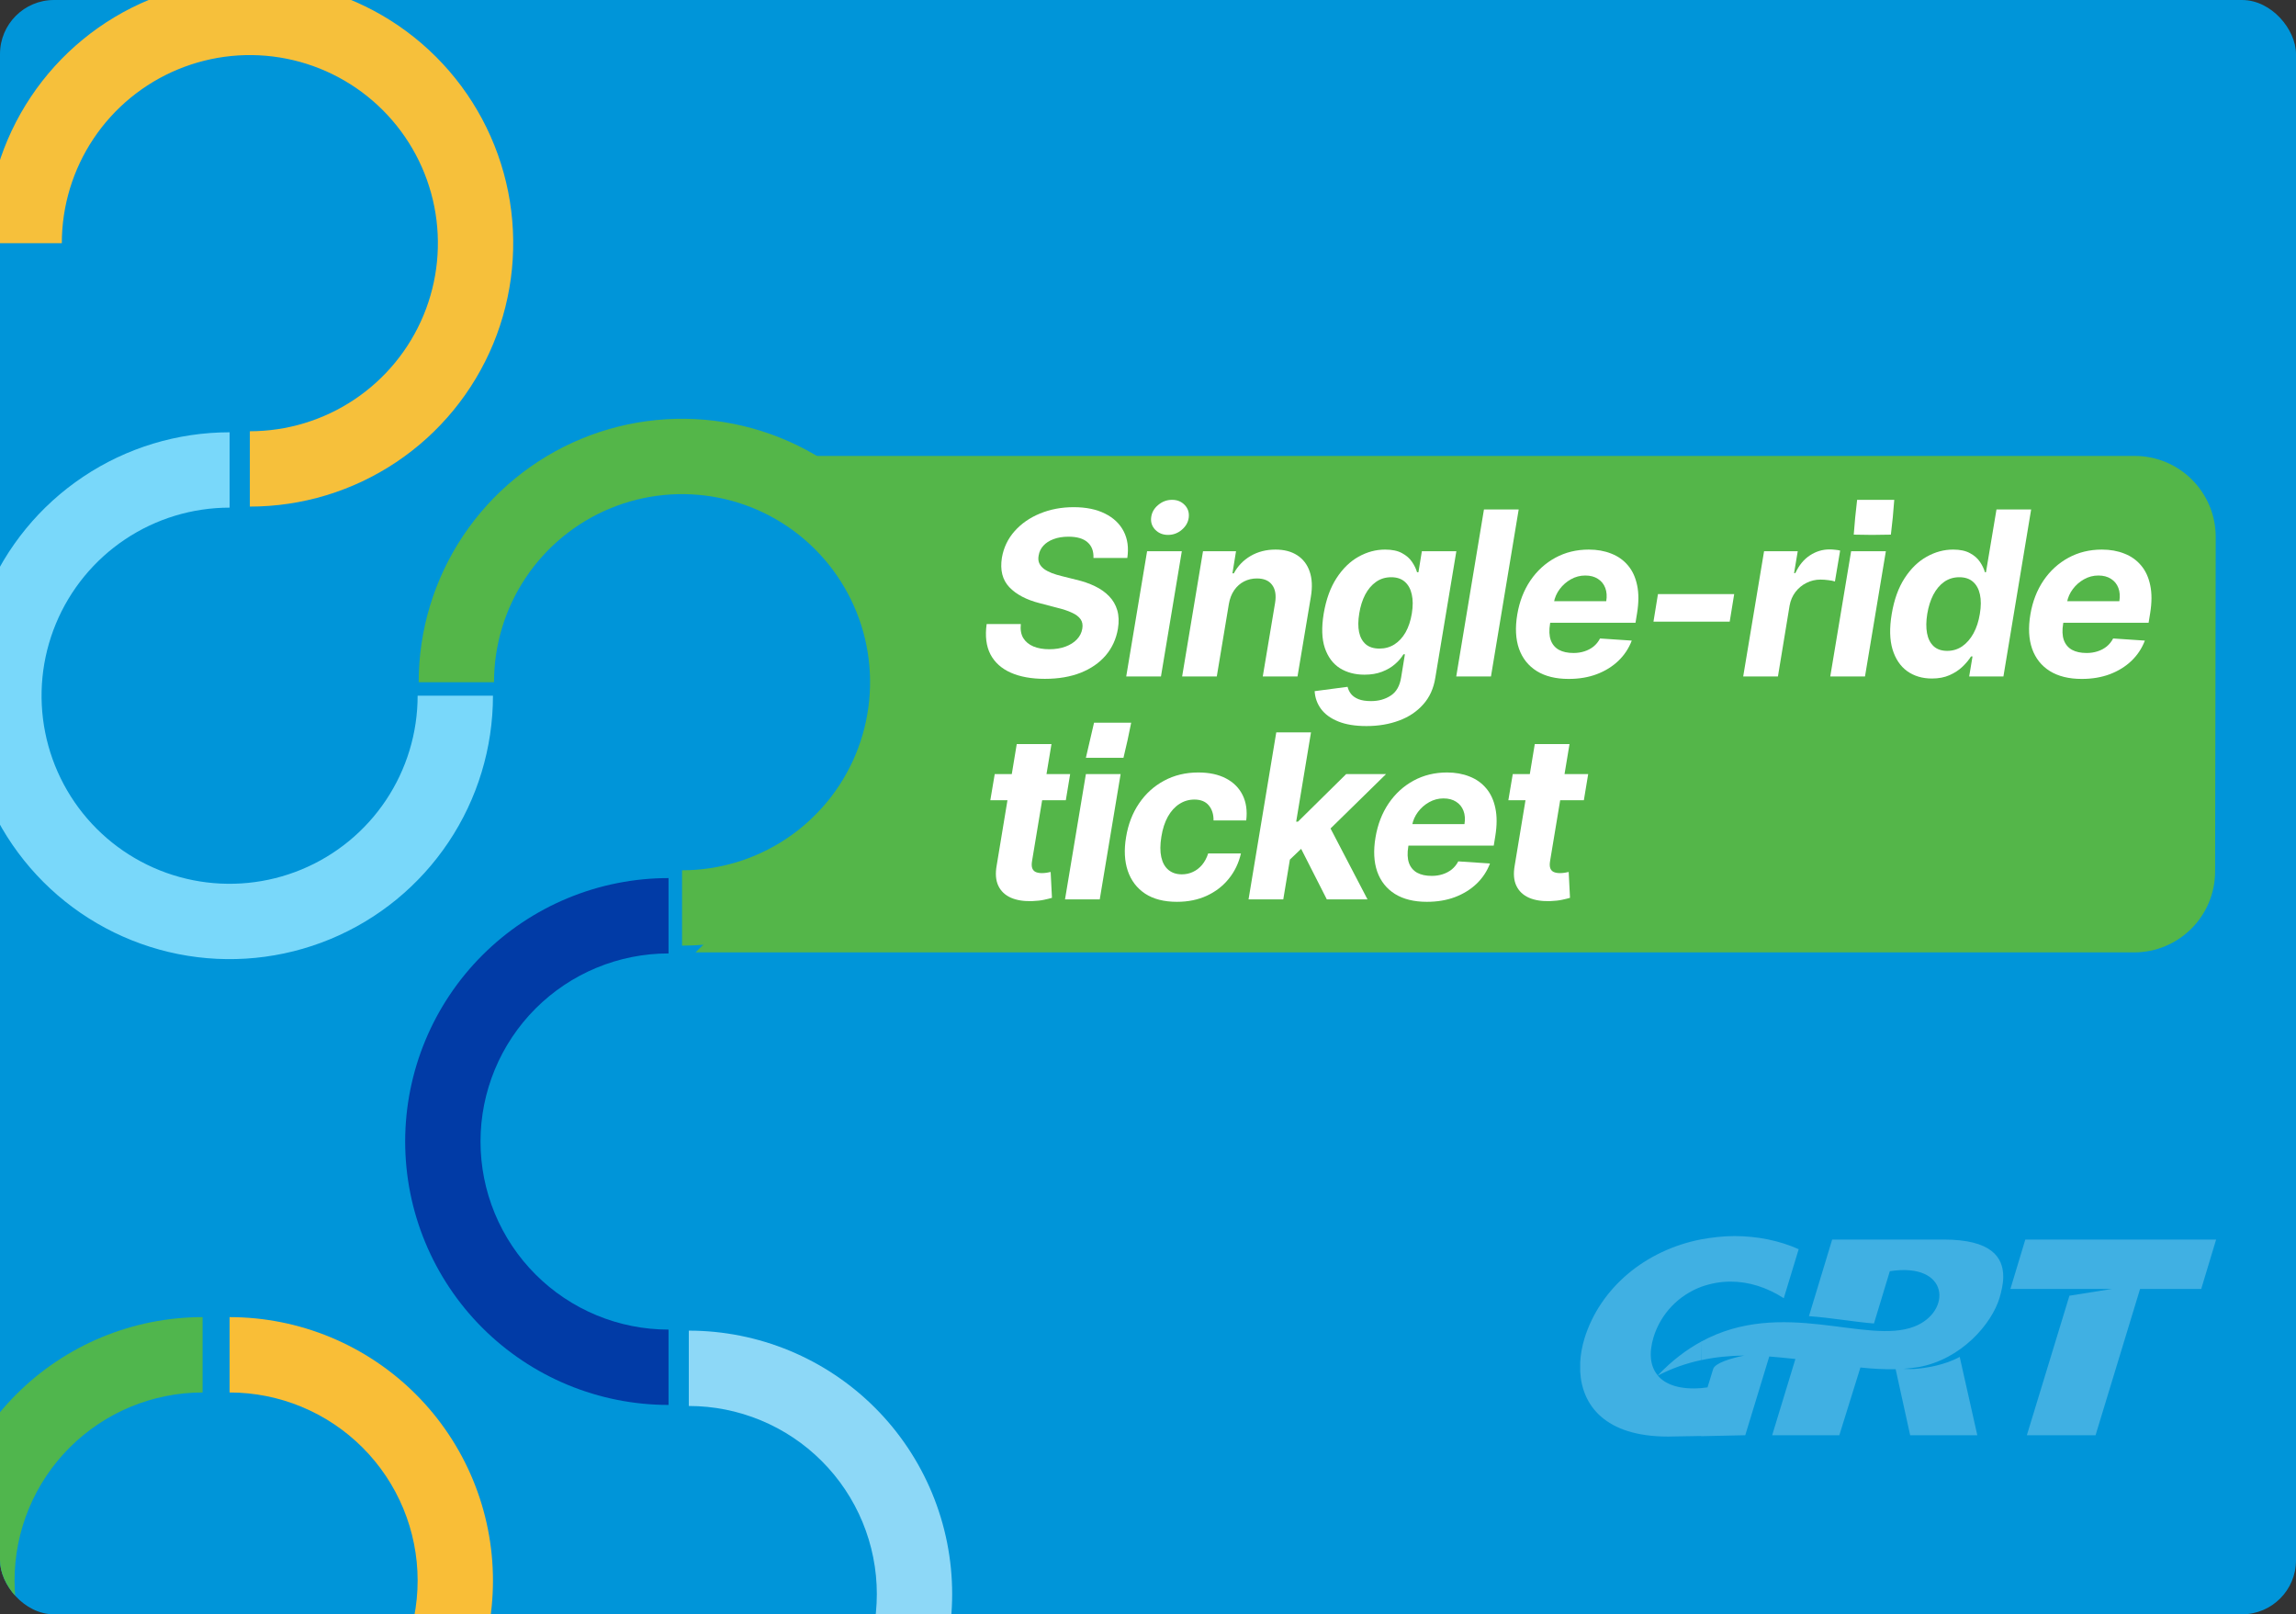 <svg width="340" height="239" viewBox="0 0 340 239" fill="none" xmlns="http://www.w3.org/2000/svg">
<rect x="0" y="0" width="340" height="239" fill="#333333" stroke="none"/>
<g clip-path="url(#clip0_35_22)">
<rect width="340" height="239" rx="8" fill="#0095D9"/>
<path d="M73 103C73 110.713 70.713 118.254 66.427 124.667C62.142 131.081 56.051 136.079 48.925 139.031C41.798 141.983 33.957 142.755 26.392 141.251C18.826 139.746 11.877 136.031 6.423 130.577C0.969 125.123 -2.746 118.174 -4.251 110.609C-5.755 103.043 -4.983 95.202 -2.031 88.075C0.921 80.949 5.919 74.858 12.333 70.573C18.746 66.287 26.287 64 34 64L34 75.155C28.493 75.155 23.109 76.788 18.53 79.848C13.951 82.907 10.382 87.256 8.275 92.344C6.167 97.432 5.616 103.031 6.69 108.432C7.765 113.834 10.417 118.795 14.311 122.689C18.205 126.583 23.166 129.235 28.568 130.31C33.969 131.384 39.568 130.833 44.656 128.725C49.744 126.618 54.093 123.049 57.152 118.47C60.212 113.891 61.845 108.507 61.845 103H73Z" fill="#79D8FA"/>
<path d="M-2 36C-2 28.287 0.287 20.746 4.573 14.333C8.858 7.919 14.949 2.921 22.075 -0.031C29.202 -2.983 37.043 -3.755 44.608 -2.251C52.174 -0.746 59.123 2.969 64.577 8.423C70.031 13.877 73.746 20.826 75.251 28.392C76.755 35.957 75.983 43.798 73.031 50.925C70.079 58.051 65.081 64.142 58.667 68.427C52.254 72.713 44.714 75 37 75L37 63.845C42.507 63.845 47.891 62.212 52.47 59.152C57.049 56.093 60.618 51.744 62.725 46.656C64.833 41.568 65.384 35.969 64.31 30.568C63.235 25.166 60.583 20.205 56.689 16.311C52.795 12.417 47.834 9.765 42.432 8.69C37.031 7.616 31.432 8.167 26.344 10.275C21.256 12.382 16.907 15.951 13.848 20.53C10.788 25.109 9.155 30.493 9.155 36L-2 36Z" fill="#F6C03B"/>
<path d="M62 101C62 93.287 64.287 85.746 68.573 79.333C72.858 72.919 78.949 67.921 86.075 64.969C93.202 62.017 101.043 61.245 108.609 62.749C116.174 64.254 123.123 67.969 128.577 73.423C134.031 78.877 137.746 85.826 139.251 93.391C140.755 100.957 139.983 108.798 137.031 115.925C134.079 123.051 129.081 129.142 122.667 133.427C116.254 137.713 108.713 140 101 140L101 128.845C106.507 128.845 111.891 127.212 116.47 124.152C121.049 121.092 124.618 116.744 126.725 111.656C128.833 106.568 129.384 100.969 128.31 95.568C127.235 90.166 124.583 85.205 120.689 81.311C116.795 77.417 111.834 74.765 106.432 73.69C101.031 72.616 95.432 73.167 90.344 75.275C85.256 77.382 80.907 80.951 77.848 85.53C74.788 90.109 73.155 95.493 73.155 101L62 101Z" fill="#54B649"/>
<path d="M99 208C93.878 208 88.807 206.991 84.075 205.031C79.344 203.071 75.044 200.199 71.423 196.577C67.801 192.956 64.929 188.656 62.969 183.925C61.009 179.193 60 174.122 60 169C60 163.878 61.009 158.807 62.969 154.075C64.929 149.344 67.801 145.044 71.423 141.423C75.044 137.801 79.344 134.929 84.075 132.969C88.807 131.009 93.879 130 99 130L99 141.155C95.343 141.155 91.722 141.875 88.344 143.275C84.966 144.674 81.896 146.725 79.311 149.311C76.725 151.896 74.674 154.966 73.275 158.344C71.875 161.723 71.155 165.343 71.155 169C71.155 172.657 71.875 176.277 73.275 179.656C74.674 183.034 76.725 186.104 79.311 188.689C81.896 191.275 84.966 193.326 88.344 194.725C91.722 196.125 95.343 196.845 99 196.845L99 208Z" fill="#013BA6"/>
<path d="M102 197C107.122 197 112.193 198.009 116.925 199.969C121.656 201.929 125.956 204.801 129.577 208.423C133.199 212.044 136.071 216.344 138.031 221.075C139.991 225.807 141 230.878 141 236C141 241.122 139.991 246.193 138.031 250.925C136.071 255.656 133.199 259.956 129.577 263.577C125.956 267.199 121.656 270.071 116.925 272.031C112.193 273.991 107.122 275 102 275L102 263.845C105.657 263.845 109.277 263.125 112.656 261.725C116.034 260.326 119.104 258.275 121.689 255.689C124.275 253.104 126.326 250.034 127.725 246.656C129.125 243.277 129.845 239.657 129.845 236C129.845 232.343 129.125 228.723 127.725 225.344C126.326 221.966 124.275 218.896 121.689 216.311C119.104 213.725 116.034 211.674 112.656 210.275C109.277 208.875 105.657 208.155 102 208.155L102 197Z" fill="#8DD8F7"/>
<path d="M30 273C24.878 273 19.807 271.991 15.075 270.031C10.344 268.071 6.044 265.199 2.423 261.577C-1.199 257.956 -4.071 253.656 -6.031 248.925C-7.991 244.193 -9 239.122 -9 234C-9 228.878 -7.991 223.807 -6.031 219.075C-4.071 214.344 -1.199 210.044 2.423 206.423C6.044 202.801 10.344 199.929 15.075 197.969C19.807 196.009 24.878 195 30 195L30 206.155C26.343 206.155 22.723 206.875 19.344 208.275C15.966 209.674 12.896 211.725 10.311 214.311C7.725 216.896 5.674 219.966 4.275 223.344C2.875 226.723 2.155 230.343 2.155 234C2.155 237.657 2.875 241.277 4.275 244.656C5.674 248.034 7.725 251.104 10.311 253.689C12.896 256.275 15.966 258.326 19.344 259.725C22.723 261.125 26.343 261.845 30 261.845L30 273Z" fill="#50B64D"/>
<path d="M34 195C39.121 195 44.193 196.009 48.925 197.969C53.656 199.929 57.956 202.801 61.577 206.423C65.199 210.044 68.071 214.344 70.031 219.075C71.991 223.807 73 228.878 73 234C73 239.122 71.991 244.193 70.031 248.925C68.071 253.656 65.199 257.956 61.577 261.577C57.956 265.199 53.656 268.071 48.925 270.031C44.193 271.991 39.121 273 34 273L34 261.845C37.657 261.845 41.278 261.125 44.656 259.725C48.034 258.326 51.104 256.275 53.689 253.689C56.275 251.104 58.326 248.034 59.725 244.656C61.125 241.277 61.845 237.657 61.845 234C61.845 230.343 61.125 226.723 59.725 223.344C58.326 219.966 56.275 216.896 53.689 214.311C51.104 211.725 48.034 209.674 44.656 208.275C41.278 206.875 37.657 206.155 34 206.155L34 195Z" fill="#F9BE37"/>
<path d="M118.634 67.5H316.112C322.748 67.5 328.124 72.886 328.112 79.522L328.022 129.022C328.01 135.641 322.641 141 316.022 141H103L131.811 112.6C135.504 108.96 136.441 103.361 134.135 98.717L118.634 67.5Z" fill="#54B649"/>
<path d="M161.924 82.609C161.964 81.603 161.671 80.826 161.043 80.278C160.423 79.731 159.485 79.457 158.23 79.457C157.376 79.457 156.636 79.578 156.008 79.82C155.38 80.053 154.877 80.379 154.499 80.798C154.129 81.208 153.899 81.683 153.811 82.222C153.722 82.665 153.75 83.051 153.895 83.381C154.048 83.711 154.285 83.997 154.607 84.239C154.937 84.472 155.328 84.677 155.779 84.854C156.229 85.023 156.708 85.168 157.215 85.289L159.34 85.82C160.379 86.062 161.312 86.384 162.142 86.786C162.979 87.189 163.679 87.684 164.242 88.271C164.814 88.859 165.216 89.551 165.45 90.348C165.683 91.145 165.715 92.058 165.546 93.089C165.289 94.602 164.689 95.914 163.747 97.025C162.806 98.128 161.57 98.985 160.041 99.597C158.511 100.2 156.74 100.502 154.728 100.502C152.732 100.502 151.046 100.196 149.669 99.585C148.293 98.973 147.291 98.067 146.663 96.868C146.043 95.66 145.858 94.167 146.107 92.388H151.166C151.078 93.218 151.199 93.91 151.529 94.465C151.867 95.013 152.37 95.427 153.038 95.709C153.706 95.983 154.491 96.119 155.392 96.119C156.286 96.119 157.079 95.99 157.771 95.733C158.471 95.475 159.039 95.117 159.473 94.658C159.908 94.2 160.173 93.672 160.27 93.077C160.367 92.521 160.282 92.055 160.017 91.676C159.751 91.298 159.324 90.976 158.737 90.71C158.157 90.437 157.437 90.195 156.575 89.986L153.992 89.31C151.995 88.803 150.486 88.01 149.464 86.931C148.442 85.853 148.075 84.4 148.365 82.572C148.623 81.075 149.247 79.767 150.237 78.648C151.235 77.522 152.49 76.648 154.004 76.028C155.525 75.401 157.187 75.087 158.99 75.087C160.825 75.087 162.375 75.405 163.639 76.04C164.902 76.668 165.824 77.546 166.404 78.673C166.983 79.799 167.16 81.112 166.935 82.609H161.924Z" fill="white"/>
<path d="M166.775 100.152L169.866 81.606H175.009L171.919 100.152H166.775ZM172.969 79.192C172.204 79.192 171.572 78.938 171.073 78.431C170.582 77.916 170.381 77.304 170.47 76.596C170.558 75.871 170.904 75.26 171.508 74.761C172.112 74.254 172.796 74 173.561 74C174.325 74 174.949 74.254 175.432 74.761C175.915 75.26 176.116 75.871 176.036 76.596C175.955 77.304 175.613 77.916 175.009 78.431C174.414 78.938 173.734 79.192 172.969 79.192Z" fill="white"/>
<path d="M181.973 89.43L180.186 100.152H175.055L178.146 81.606H183.036L182.505 84.879H182.71C183.297 83.792 184.127 82.935 185.197 82.307C186.276 81.679 187.503 81.365 188.88 81.365C190.167 81.365 191.242 81.647 192.103 82.21C192.973 82.774 193.584 83.575 193.939 84.613C194.301 85.651 194.361 86.895 194.12 88.344L192.14 100.152H186.996L188.819 89.261C189.004 88.126 188.859 87.241 188.385 86.605C187.918 85.961 187.165 85.639 186.127 85.639C185.435 85.639 184.799 85.788 184.219 86.086C183.64 86.384 183.153 86.818 182.758 87.39C182.372 87.953 182.11 88.633 181.973 89.43Z" fill="white"/>
<path d="M202.345 107.493C200.671 107.493 199.274 107.263 198.156 106.805C197.045 106.354 196.2 105.738 195.62 104.957C195.049 104.177 194.735 103.299 194.678 102.325L199.556 101.685C199.645 102.064 199.814 102.414 200.063 102.736C200.321 103.058 200.687 103.315 201.162 103.509C201.645 103.702 202.269 103.798 203.033 103.798C204.152 103.798 205.126 103.525 205.955 102.977C206.784 102.438 207.295 101.532 207.489 100.261L208.044 96.868H207.827C207.521 97.383 207.102 97.87 206.571 98.329C206.048 98.788 205.408 99.162 204.651 99.452C203.903 99.742 203.037 99.886 202.055 99.886C200.655 99.886 199.439 99.564 198.409 98.921C197.387 98.269 196.646 97.274 196.188 95.938C195.737 94.594 195.68 92.896 196.018 90.843C196.373 88.742 197.009 86.987 197.926 85.579C198.844 84.17 199.93 83.116 201.186 82.415C202.442 81.715 203.75 81.365 205.11 81.365C206.148 81.365 206.986 81.542 207.621 81.896C208.265 82.242 208.76 82.677 209.107 83.2C209.453 83.715 209.698 84.222 209.843 84.722H210.048L210.555 81.606H215.663L212.548 100.333C212.298 101.919 211.698 103.239 210.749 104.293C209.807 105.356 208.612 106.153 207.163 106.684C205.714 107.223 204.108 107.493 202.345 107.493ZM204.277 96.023C205.098 96.023 205.835 95.817 206.487 95.407C207.147 94.988 207.698 94.393 208.141 93.62C208.583 92.839 208.893 91.906 209.07 90.819C209.247 89.732 209.243 88.79 209.058 87.994C208.881 87.189 208.535 86.565 208.02 86.122C207.513 85.68 206.845 85.458 206.016 85.458C205.162 85.458 204.414 85.688 203.77 86.146C203.126 86.597 202.591 87.225 202.164 88.03C201.746 88.835 201.452 89.764 201.283 90.819C201.106 91.889 201.098 92.815 201.259 93.596C201.428 94.369 201.762 94.968 202.261 95.395C202.76 95.813 203.432 96.023 204.277 96.023Z" fill="white"/>
<path d="M224.893 75.425L220.788 100.152H215.645L219.75 75.425H224.893Z" fill="white"/>
<path d="M232.292 100.514C230.392 100.514 228.819 100.128 227.571 99.355C226.323 98.574 225.446 97.472 224.939 96.047C224.44 94.614 224.355 92.92 224.685 90.964C225.007 89.056 225.655 87.382 226.629 85.941C227.611 84.5 228.843 83.377 230.324 82.572C231.805 81.767 233.455 81.365 235.274 81.365C236.498 81.365 237.604 81.562 238.594 81.957C239.593 82.343 240.422 82.931 241.082 83.719C241.742 84.5 242.192 85.478 242.434 86.653C242.683 87.829 242.679 89.205 242.422 90.783L242.192 92.195H226.545L227.04 89.008H237.858C237.979 88.267 237.93 87.611 237.713 87.04C237.496 86.468 237.133 86.022 236.626 85.7C236.119 85.37 235.495 85.204 234.755 85.204C233.998 85.204 233.29 85.39 232.63 85.76C231.97 86.13 231.415 86.617 230.964 87.221C230.521 87.817 230.235 88.465 230.107 89.165L229.539 92.328C229.378 93.302 229.41 94.111 229.636 94.755C229.869 95.399 230.272 95.882 230.843 96.204C231.415 96.518 232.139 96.675 233.016 96.675C233.588 96.675 234.123 96.594 234.622 96.433C235.129 96.272 235.58 96.035 235.974 95.721C236.369 95.399 236.691 95.001 236.94 94.526L241.637 94.84C241.202 95.983 240.542 96.981 239.657 97.834C238.772 98.679 237.705 99.339 236.457 99.814C235.218 100.281 233.829 100.514 232.292 100.514Z" fill="white"/>
<path d="M256.805 87.957L256.141 92.038H244.852L245.516 87.957H256.805Z" fill="white"/>
<path d="M258.139 100.152L261.23 81.606H266.217L265.674 84.842H265.867C266.398 83.691 267.11 82.822 268.004 82.234C268.905 81.639 269.875 81.341 270.914 81.341C271.171 81.341 271.441 81.357 271.723 81.389C272.012 81.413 272.27 81.454 272.495 81.51L271.723 86.086C271.497 86.005 271.175 85.941 270.757 85.893C270.346 85.836 269.956 85.808 269.586 85.808C268.837 85.808 268.141 85.973 267.497 86.303C266.853 86.625 266.309 87.076 265.867 87.656C265.432 88.235 265.146 88.903 265.01 89.66L263.283 100.152H258.139Z" fill="white"/>
<path d="M271.032 100.152L274.122 81.606H279.266L276.175 100.152H271.032ZM277.225 79.192L274.509 79.152L274.726 76.596L275.009 74H277.817H280.509L280.292 76.596L280.009 79.152L277.225 79.192Z" fill="white"/>
<path d="M286.085 100.454C284.668 100.454 283.449 100.092 282.427 99.367C281.412 98.635 280.688 97.56 280.253 96.144C279.827 94.719 279.786 92.972 280.133 90.903C280.487 88.778 281.123 87.012 282.04 85.603C282.958 84.186 284.044 83.128 285.3 82.428C286.556 81.719 287.864 81.365 289.224 81.365C290.254 81.365 291.088 81.542 291.723 81.896C292.367 82.242 292.862 82.677 293.209 83.2C293.555 83.715 293.796 84.222 293.933 84.722H294.09L295.647 75.425H300.779L296.674 100.152H291.603L292.098 97.182H291.88C291.558 97.697 291.132 98.208 290.601 98.715C290.077 99.214 289.441 99.629 288.693 99.959C287.952 100.289 287.083 100.454 286.085 100.454ZM288.355 96.361C289.176 96.361 289.916 96.135 290.576 95.685C291.236 95.226 291.792 94.586 292.243 93.765C292.693 92.944 293.007 91.982 293.184 90.879C293.37 89.776 293.374 88.819 293.196 88.006C293.019 87.193 292.673 86.565 292.158 86.122C291.651 85.68 290.979 85.458 290.142 85.458C289.297 85.458 288.548 85.688 287.896 86.146C287.252 86.605 286.717 87.241 286.29 88.054C285.872 88.867 285.574 89.809 285.397 90.879C285.22 91.958 285.208 92.912 285.361 93.741C285.513 94.562 285.839 95.206 286.338 95.673C286.838 96.131 287.51 96.361 288.355 96.361Z" fill="white"/>
<path d="M308.274 100.514C306.374 100.514 304.801 100.128 303.553 99.355C302.305 98.574 301.428 97.472 300.921 96.047C300.422 94.614 300.337 92.92 300.667 90.964C300.989 89.056 301.637 87.382 302.611 85.941C303.593 84.5 304.825 83.377 306.306 82.572C307.787 81.767 309.437 81.365 311.256 81.365C312.48 81.365 313.586 81.562 314.576 81.957C315.575 82.343 316.404 82.931 317.064 83.719C317.724 84.5 318.174 85.478 318.416 86.653C318.665 87.829 318.661 89.205 318.404 90.783L318.174 92.195H302.527L303.022 89.008H313.84C313.961 88.267 313.912 87.611 313.695 87.04C313.478 86.468 313.116 86.022 312.608 85.7C312.101 85.37 311.478 85.204 310.737 85.204C309.98 85.204 309.272 85.39 308.612 85.76C307.952 86.13 307.397 86.617 306.946 87.221C306.503 87.817 306.217 88.465 306.089 89.165L305.521 92.328C305.36 93.302 305.392 94.111 305.618 94.755C305.851 95.399 306.254 95.882 306.825 96.204C307.397 96.518 308.121 96.675 308.998 96.675C309.57 96.675 310.105 96.594 310.604 96.433C311.111 96.272 311.562 96.035 311.956 95.721C312.351 95.399 312.673 95.001 312.922 94.526L317.619 94.84C317.184 95.983 316.524 96.981 315.639 97.834C314.754 98.679 313.687 99.339 312.439 99.814C311.2 100.281 309.811 100.514 308.274 100.514Z" fill="white"/>
<path d="M158.471 114.607L157.831 118.47H146.651L147.303 114.607H158.471ZM150.563 110.163H155.706L152.833 127.453C152.752 127.928 152.764 128.298 152.869 128.564C152.973 128.821 153.146 129.003 153.388 129.107C153.638 129.212 153.935 129.264 154.281 129.264C154.523 129.264 154.768 129.244 155.018 129.204C155.267 129.156 155.457 129.119 155.585 129.095L155.779 132.923C155.489 133.011 155.098 133.108 154.607 133.212C154.124 133.317 153.553 133.381 152.893 133.406C151.637 133.454 150.575 133.289 149.705 132.911C148.836 132.524 148.212 131.933 147.834 131.136C147.456 130.339 147.375 129.337 147.593 128.129L150.563 110.163Z" fill="white"/>
<path d="M157.711 133.152L160.802 114.607H165.945L162.854 133.152H157.711ZM163.905 112.192H160.802L161.405 109.596L162.009 107H164.496H167.509L166.971 109.596L166.368 112.192H163.905Z" fill="white"/>
<path d="M174.285 133.514C172.378 133.514 170.808 133.112 169.576 132.307C168.353 131.494 167.496 130.367 167.005 128.926C166.522 127.485 166.437 125.827 166.751 123.952C167.057 122.052 167.697 120.386 168.671 118.953C169.645 117.512 170.88 116.389 172.378 115.585C173.883 114.772 175.573 114.365 177.449 114.365C179.067 114.365 180.435 114.659 181.554 115.246C182.673 115.834 183.494 116.659 184.017 117.722C184.54 118.784 184.717 120.032 184.548 121.464H179.706C179.715 120.547 179.477 119.802 178.994 119.231C178.511 118.659 177.803 118.374 176.869 118.374C176.064 118.374 175.324 118.591 174.648 119.026C173.979 119.452 173.412 120.076 172.945 120.897C172.486 121.718 172.164 122.712 171.979 123.879C171.786 125.062 171.782 126.069 171.967 126.898C172.152 127.727 172.506 128.359 173.03 128.793C173.553 129.228 174.213 129.445 175.01 129.445C175.605 129.445 176.157 129.325 176.664 129.083C177.179 128.842 177.63 128.491 178.016 128.033C178.402 127.566 178.7 127.006 178.91 126.354H183.763C183.433 127.779 182.834 129.027 181.964 130.097C181.103 131.168 180.02 132.005 178.716 132.609C177.412 133.212 175.935 133.514 174.285 133.514Z" fill="white"/>
<path d="M190.431 127.815L191.458 121.646H192.206L199.342 114.607H205.246L195.732 123.928H194.5L190.431 127.815ZM184.889 133.152L188.995 108.425H194.138L190.033 133.152H184.889ZM196.48 133.152L192.375 125.075L196.396 121.44L202.505 133.152H196.48Z" fill="white"/>
<path d="M211.298 133.514C209.399 133.514 207.825 133.128 206.577 132.355C205.33 131.574 204.452 130.472 203.945 129.047C203.446 127.614 203.362 125.92 203.692 123.964C204.014 122.056 204.662 120.382 205.636 118.941C206.618 117.5 207.849 116.377 209.33 115.572C210.811 114.768 212.461 114.365 214.28 114.365C215.504 114.365 216.611 114.562 217.601 114.957C218.599 115.343 219.428 115.931 220.088 116.719C220.748 117.5 221.199 118.478 221.44 119.653C221.69 120.829 221.686 122.205 221.428 123.783L221.199 125.195H205.551L206.046 122.008H216.864C216.985 121.267 216.937 120.611 216.719 120.04C216.502 119.468 216.14 119.022 215.633 118.7C215.126 118.37 214.502 118.205 213.761 118.205C213.005 118.205 212.296 118.39 211.636 118.76C210.976 119.13 210.421 119.617 209.97 120.221C209.527 120.817 209.242 121.464 209.113 122.165L208.545 125.328C208.384 126.302 208.417 127.111 208.642 127.755C208.875 128.399 209.278 128.882 209.849 129.204C210.421 129.518 211.145 129.675 212.023 129.675C212.594 129.675 213.129 129.594 213.628 129.433C214.136 129.272 214.586 129.035 214.981 128.721C215.375 128.399 215.697 128 215.947 127.526L220.643 127.839C220.209 128.982 219.549 129.981 218.663 130.834C217.778 131.679 216.711 132.339 215.464 132.814C214.224 133.281 212.836 133.514 211.298 133.514Z" fill="white"/>
<path d="M235.184 114.607L234.544 118.47H223.363L224.015 114.607H235.184ZM227.275 110.163H232.419L229.545 127.453C229.465 127.928 229.477 128.298 229.581 128.564C229.686 128.821 229.859 129.003 230.1 129.107C230.35 129.212 230.648 129.264 230.994 129.264C231.235 129.264 231.481 129.244 231.73 129.204C231.98 129.156 232.169 129.119 232.298 129.095L232.491 132.923C232.201 133.011 231.811 133.108 231.32 133.212C230.837 133.317 230.265 133.381 229.605 133.406C228.35 133.454 227.287 133.289 226.418 132.911C225.549 132.524 224.925 131.933 224.547 131.136C224.168 130.339 224.088 129.337 224.305 128.129L227.275 110.163Z" fill="white"/>
<g opacity="0.25">
<path d="M251.912 198.628C249.762 199.799 247.584 201.428 245.492 203.628C244.374 202.313 244.145 200.371 244.862 197.971C245.951 194.457 248.587 191.771 251.912 190.514V183.486C243.658 185.086 236.952 190.657 234.63 198.171C234.287 199.313 234.057 200.513 234 201.685V203.028C234.258 208.027 237.64 212.684 247.011 212.684C247.47 212.684 247.985 212.656 248.473 212.656L251.883 212.599V205.513C248.874 205.742 246.696 205.056 245.492 203.656C247.584 202.57 249.734 201.828 251.883 201.371L251.912 198.628ZM251.912 190.514V183.486C253.517 183.2 255.15 183 256.841 183C260.28 183 263.547 183.686 266.356 184.943L264.149 192.2C261.656 190.6 258.99 189.743 256.268 189.743C254.72 189.743 253.287 190.028 251.912 190.514ZM287.821 183.514H271.314L267.875 194.857C271.342 195.114 274.609 195.714 277.504 195.942L279.854 188.2C288.795 186.828 289.025 194.257 283.465 196.399C276.386 199.142 263.92 192.085 251.912 198.628V201.371C254.032 200.913 256.182 200.713 258.303 200.685C256.211 201.113 253.975 201.799 253.689 202.685L252.857 205.399C252.514 205.427 252.227 205.485 251.883 205.513V212.627L258.446 212.484L262 200.828C263.289 200.942 264.608 201.056 265.868 201.199L262.429 212.484H272.374L275.498 202.456C277.303 202.656 279.051 202.742 280.714 202.713L282.863 212.484H292.808L290.2 200.885C287.993 202.113 285.213 202.513 284.009 202.628C283.236 202.713 282.577 202.685 281.86 202.656C282.605 202.599 283.35 202.513 284.095 202.399C290.458 201.256 294.957 195.971 296.103 192.142C296.39 191.142 296.648 190.057 296.648 189.028V189C296.648 186.114 294.871 183.514 287.821 183.514Z" fill="white"/>
<path d="M328.172 183.514L325.966 190.828H316.91L310.318 212.484H300.144L306.449 191.828L312.725 190.828H297.708L299.915 183.514H328.172Z" fill="white"/>
</g>
</g>
<defs>
<clipPath id="clip0_35_22">
<rect width="340" height="239" rx="8" fill="white"/>
</clipPath>
</defs>
</svg>

